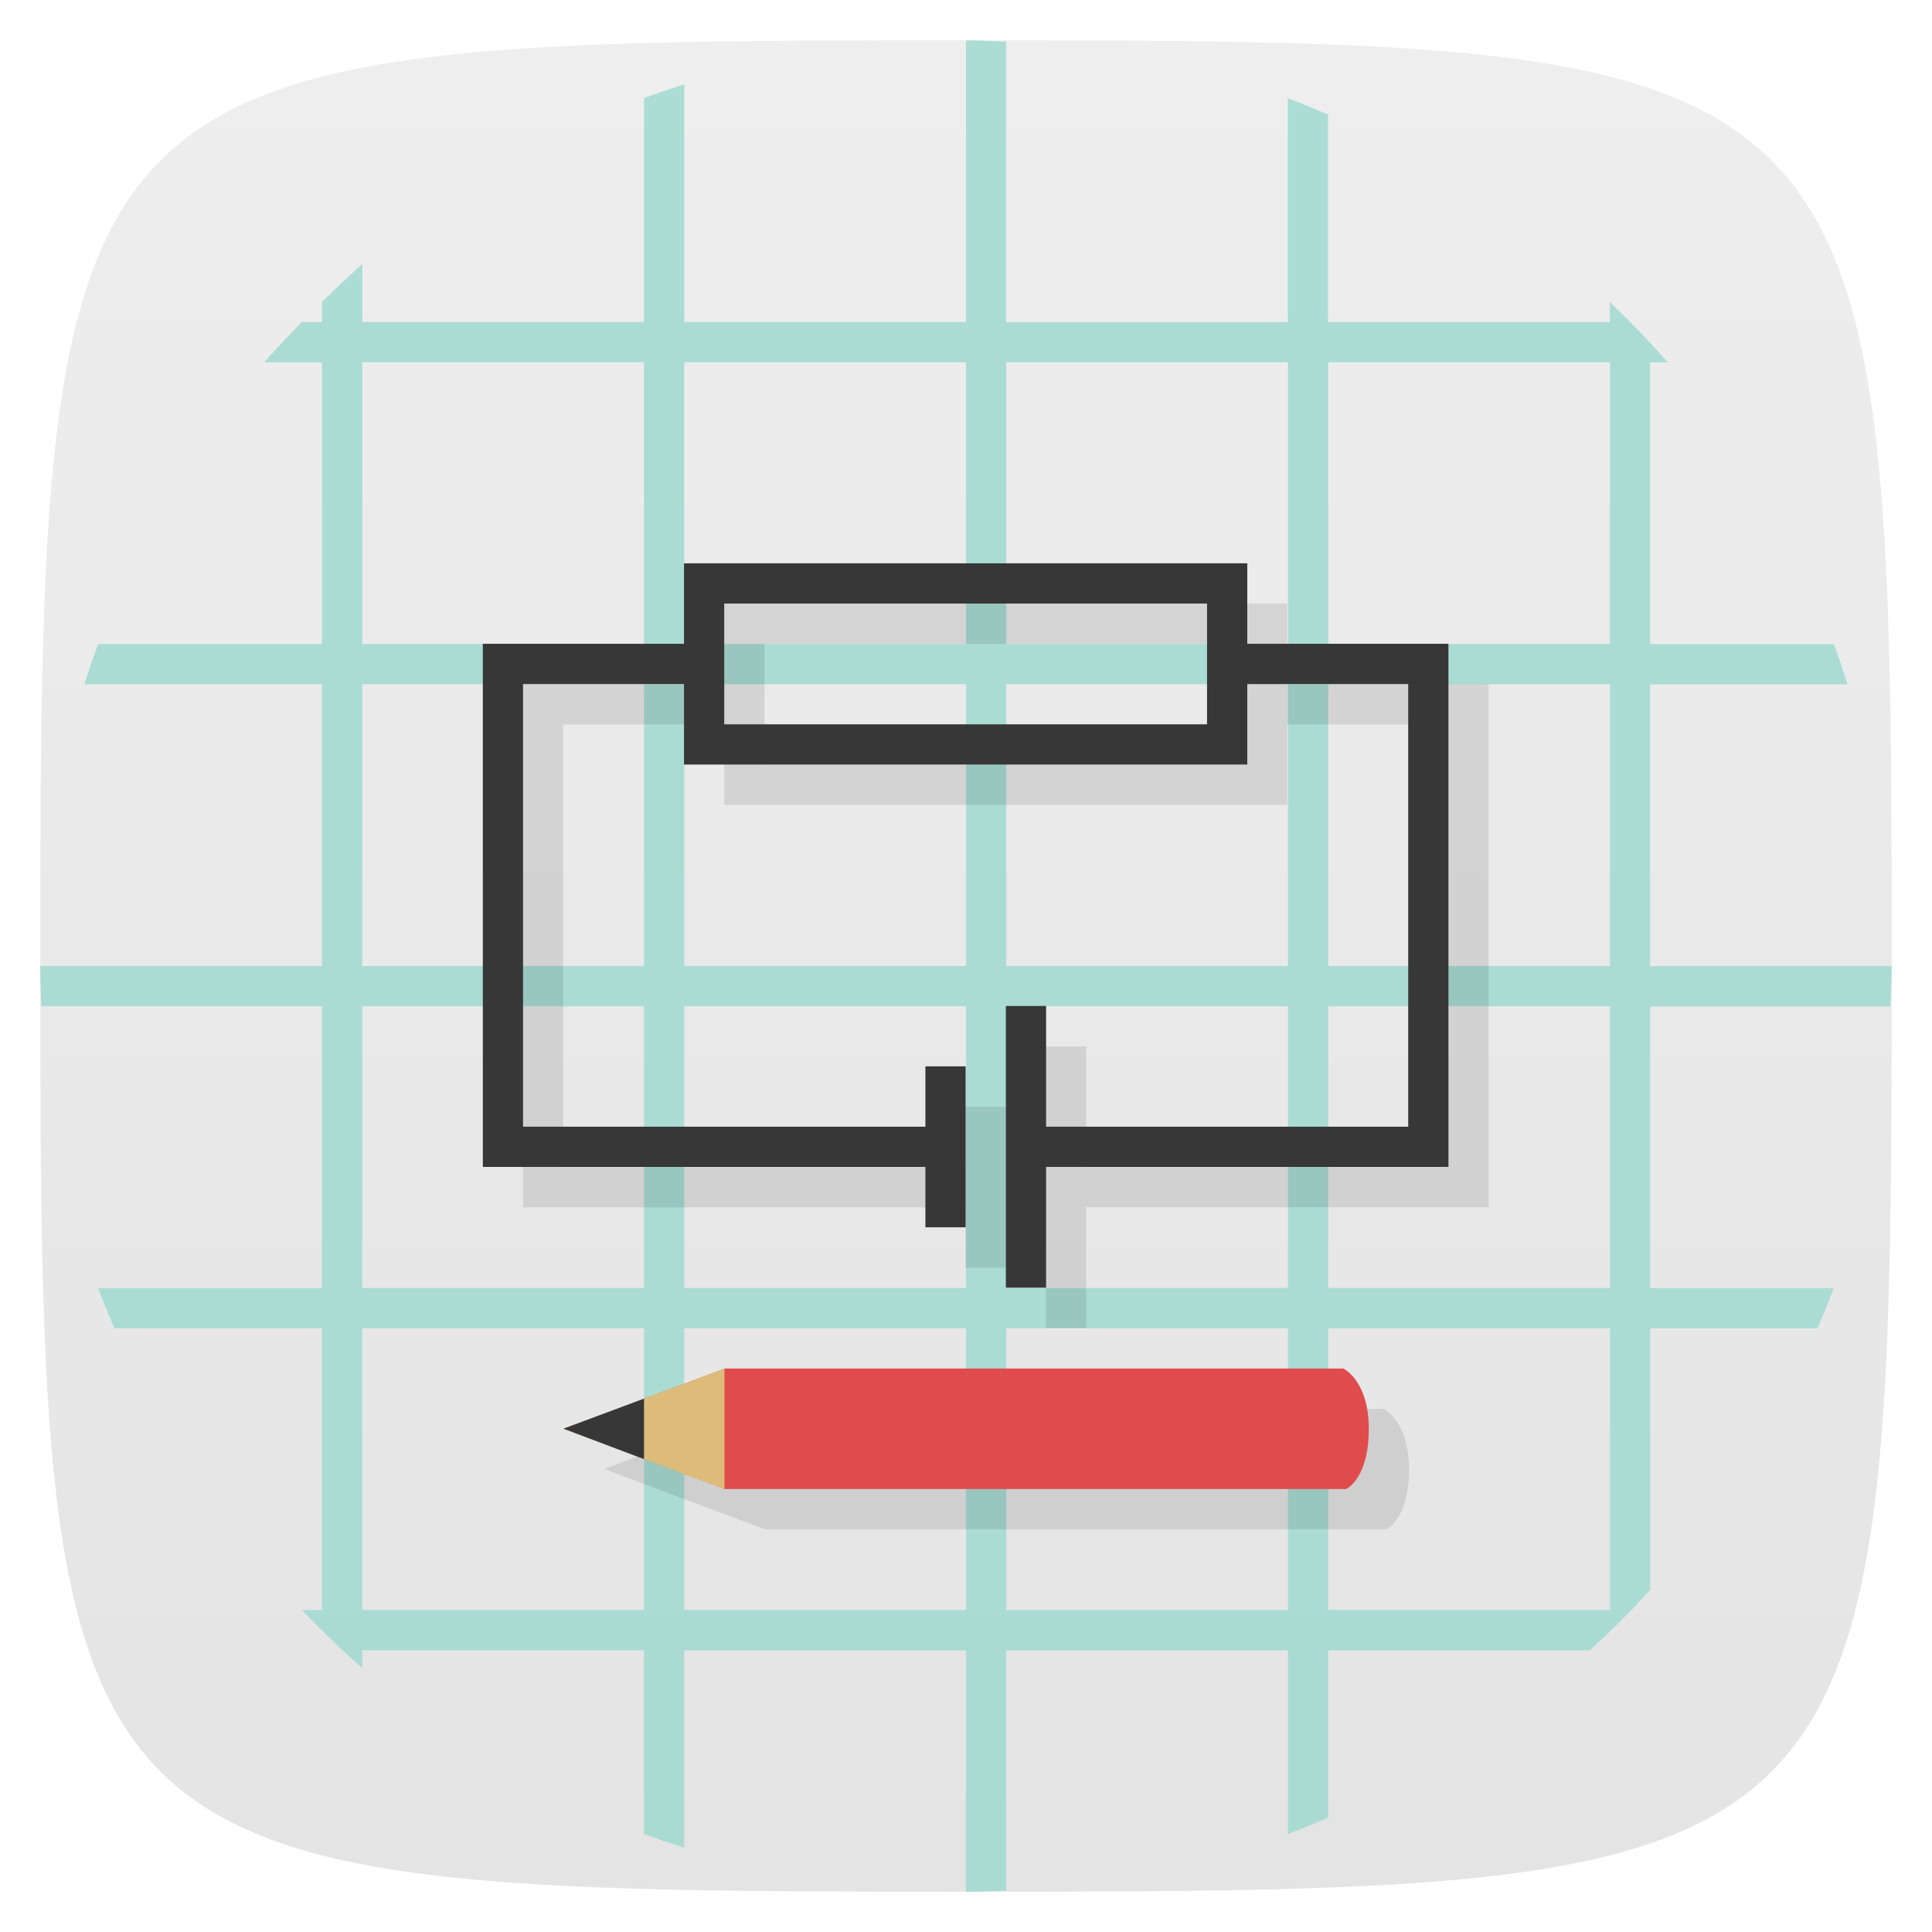 <svg viewBox="0 0 48 48" xmlns="http://www.w3.org/2000/svg" xmlns:xlink="http://www.w3.org/1999/xlink">
  <linearGradient id="a" gradientTransform="matrix(0 -1 1 0 -0 48)" gradientUnits="userSpaceOnUse" x1="1" x2="47">
    <stop offset="0" stop-color="#e4e4e4"/>
    <stop offset="1" stop-color="#eee"/>
  </linearGradient>
  <path d="m47 24c0 22.703-.297 23-23 23-22.703 0-23-.297-23-23 0-22.703.297-23 23-23 22.703 0 23 .297 23 23z" fill="url(#a)"/>
  <path d="m24 1v7h-7v-5.906c-.337.108-.67.221-1 .344v5.563h-7v-1.438c-.346.298-.673.62-1 .938v.5h-.5c-.318.327-.64.654-.938 1h1.438v7h-5.563c-.123.33-.236.663-.344 1h5.906v7h-7c0 .334.017.669.031 1h6.969v7h-5.563c.127.342.264.666.406 1h5.156v7h-.5c.481.496.976.986 1.5 1.438v-.438h7v4.563c.33.123.663.236 1 .344v-4.906h7v6c .334 0 .669-.017 1-.031v-5.969h7v4.563c.342-.127.666-.264 1-.406v-4.156h6.5c.522-.476 1.024-.978 1.5-1.5v-6.5h4.156c.142-.334.279-.658.406-1h-4.563v-7h5.969c.014-.331.031-.666.031-1h-6v-7h4.906c-.108-.337-.221-.67-.344-1h-4.563v-7h .438c-.451-.524-.941-1.019-1.438-1.5v.5h-7v-5.156c-.334-.142-.658-.279-1-.406v5.563h-7v-6.969c-.331-.014-.666-.031-1-.031zm-15 8h7v7h-7zm8 0h7v7h-7zm8 0h7v7h-7zm8 0h7v7h-7zm-24 8h7v7h-7zm8 0h7v7h-7zm8 0h7v7h-7zm8 0h7v7h-7zm-24 8h7v7h-7zm8 0h7v7h-7zm8 0h7v7h-7zm8 0h7v7h-7zm-24 8h7v7h-7zm8 0h7v7h-7zm8 0h7v7h-7zm8 0h7v7h-7z" fill="#a0dad0" fill-opacity=".863"/>
  <g transform="translate(0 2)">
    <g transform="matrix(.929 0 0 .924 1.695 -6.435)">
      <path d="m17.543 21.03v2.164h-5.38v14.07h11.835v1.623h1.076v-4.329h-1.076v1.623h-10.759v-11.904h4.304v2.164h15.06v-2.164h4.304v11.904h-9.683v-3.247h-1.076v7.575h1.076v-3.247h10.759v-14.07h-5.38v-2.164h-15.06zm1.076 1.082h12.911v3.247h-12.911z" opacity=".1"/>
      <path d="m17 14v2h-5v13h11v1.5h1v-4h-1v1.5h-10v-11h4v2h14v-2h4v11h-9v-3h-1v7h1v-3h10v-13h-5v-2zm1 1h12v3h-12z" fill="#373737" transform="matrix(1.076 0 0 1.082 -1.824 4.799)"/>
    </g>
    <g transform="matrix(1 0 0 .749 -0 25.744)">
      <path d="m34.444 13.685c0 0 .563-.324.563-1.996 0-1.613-.633-2-.633-2h-15.366l-4 1.996 4 2" opacity=".1"/>
      <path d="m33.444 12.35c0 0 .563-.324.563-1.996 0-1.613-.633-2-.633-2h-15.366l-4 1.996 4 2" fill="#e04c4c"/>
      <path d="m18 8.354l-4 2 4 2" fill="#dcbc78"/>
      <path d="m16 9.354l-2 .994 2 1.01" fill="#373737"/>
    </g>
  </g>
</svg>
